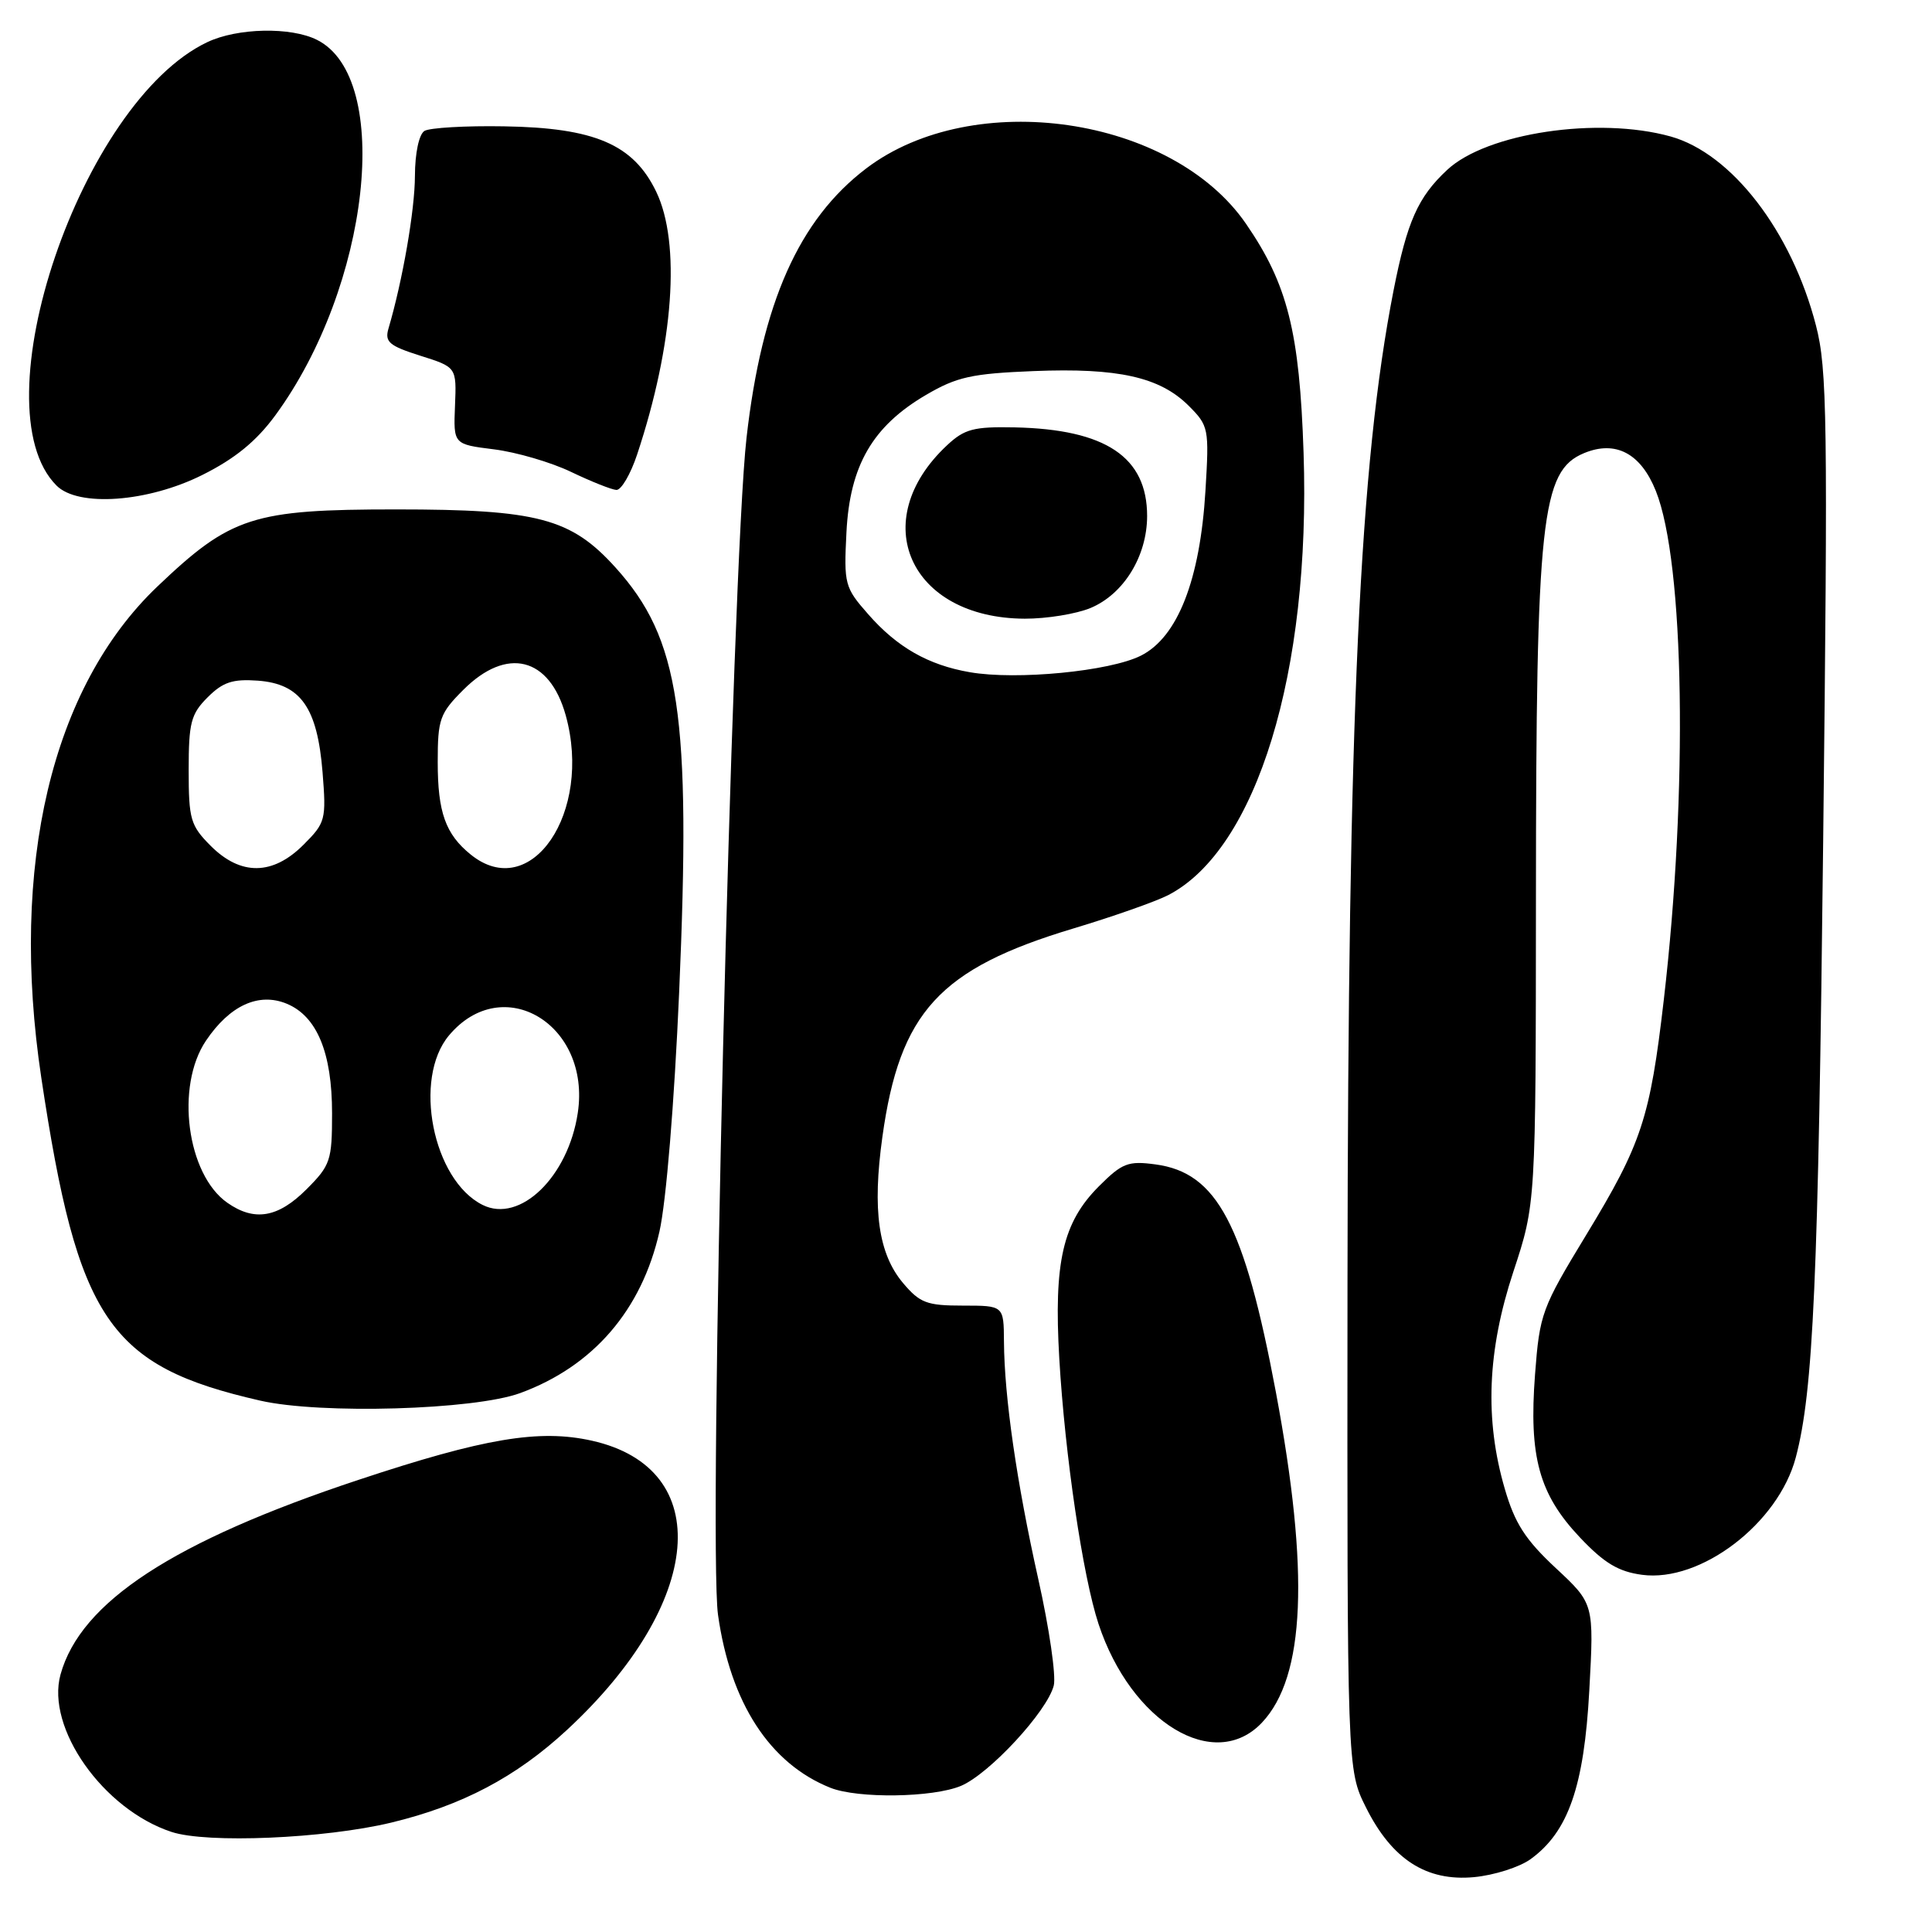 <?xml version="1.0" encoding="UTF-8" standalone="no"?>
<!DOCTYPE svg PUBLIC "-//W3C//DTD SVG 1.1//EN" "http://www.w3.org/Graphics/SVG/1.1/DTD/svg11.dtd" >
<svg xmlns="http://www.w3.org/2000/svg" xmlns:xlink="http://www.w3.org/1999/xlink" version="1.1" viewBox="0 0 256 256">
 <g >
 <path fill="currentColor"
d=" M 202.82 246.34 C 207.81 242.72 209.90 236.71 210.59 224.00 C 211.22 212.50 211.22 212.50 206.14 207.77 C 202.11 204.01 200.72 201.85 199.39 197.27 C 196.71 188.09 197.07 178.99 200.53 168.50 C 203.50 159.50 203.50 159.50 203.52 119.00 C 203.54 68.67 204.22 62.39 209.90 60.04 C 214.08 58.31 217.41 60.06 219.41 65.06 C 223.21 74.56 223.68 104.80 220.46 132.50 C 218.64 148.18 217.53 151.54 210.19 163.62 C 204.28 173.34 204.01 174.08 203.40 182.12 C 202.57 193.04 203.94 197.99 209.33 203.70 C 212.56 207.12 214.44 208.25 217.58 208.67 C 225.35 209.71 235.64 201.86 237.95 193.12 C 240.28 184.32 240.93 169.65 241.58 111.47 C 242.21 55.60 242.12 48.87 240.62 43.11 C 237.40 30.65 229.45 20.33 221.35 18.08 C 211.75 15.41 196.99 17.62 191.76 22.51 C 187.88 26.12 186.45 29.36 184.65 38.50 C 180.15 61.47 178.62 94.49 178.55 170.00 C 178.50 234.50 178.50 234.50 181.00 239.50 C 184.44 246.38 189.00 249.32 195.32 248.73 C 197.98 248.48 201.35 247.41 202.82 246.34 Z  M 51.82 241.51 C 61.21 239.25 68.37 235.48 75.12 229.23 C 93.30 212.40 94.84 194.57 78.43 190.90 C 71.46 189.34 64.16 190.56 47.50 196.09 C 23.00 204.22 10.68 212.26 8.02 221.88 C 6.06 228.96 13.67 239.76 22.73 242.74 C 27.43 244.29 42.99 243.63 51.82 241.51 Z  M 127.33 236.64 C 131.09 235.06 138.77 226.76 139.63 223.34 C 139.95 222.06 139.03 215.72 137.58 209.25 C 134.71 196.40 133.08 185.13 133.03 177.75 C 133.00 173.00 133.00 173.00 127.59 173.00 C 122.80 173.00 121.89 172.65 119.65 170.00 C 116.39 166.12 115.57 160.33 116.92 150.65 C 119.22 134.10 124.48 128.36 142.22 123.03 C 147.48 121.45 153.14 119.46 154.79 118.61 C 166.51 112.55 173.70 89.07 172.73 60.00 C 172.20 43.97 170.61 37.65 165.10 29.65 C 155.29 15.39 128.98 11.55 114.79 22.31 C 105.86 29.09 100.95 40.13 98.92 58.00 C 96.97 75.09 93.84 204.68 95.14 213.97 C 96.79 225.66 102.00 233.68 110.03 236.89 C 113.68 238.34 123.59 238.20 127.33 236.64 Z  M 167.22 228.25 C 172.95 222.18 173.53 208.32 169.06 184.46 C 164.89 162.24 161.27 155.38 153.11 154.29 C 149.48 153.80 148.69 154.11 145.62 157.18 C 140.82 161.98 139.62 167.20 140.36 180.00 C 141.11 192.84 143.48 208.89 145.56 215.18 C 149.89 228.26 160.93 234.92 167.22 228.25 Z  M 68.93 184.59 C 78.61 181.04 85.03 173.59 87.38 163.19 C 88.27 159.27 89.35 146.15 89.99 131.50 C 91.59 94.66 90.09 84.64 81.55 75.19 C 75.66 68.67 71.25 67.50 52.50 67.50 C 33.49 67.50 30.59 68.44 20.86 77.71 C 6.84 91.07 1.25 114.70 5.47 142.79 C 10.30 174.94 14.41 181.01 34.48 185.59 C 42.48 187.42 62.83 186.83 68.93 184.59 Z  M 26.80 62.94 C 31.13 60.78 33.95 58.48 36.47 55.05 C 49.01 37.96 52.09 10.32 42.00 5.28 C 38.53 3.54 31.45 3.69 27.46 5.59 C 10.77 13.51 -2.96 53.90 7.49 64.34 C 10.36 67.22 19.58 66.55 26.80 62.94 Z  M 84.42 60.23 C 89.27 45.64 90.24 32.19 86.94 25.38 C 83.92 19.13 78.79 16.93 66.80 16.74 C 61.68 16.65 56.92 16.93 56.24 17.35 C 55.52 17.80 54.99 20.28 54.98 23.31 C 54.97 27.84 53.35 37.18 51.47 43.55 C 50.96 45.31 51.58 45.83 55.68 47.13 C 60.50 48.65 60.50 48.65 60.29 53.76 C 60.08 58.87 60.08 58.87 65.45 59.54 C 68.41 59.91 73.01 61.25 75.67 62.53 C 78.32 63.80 81.03 64.88 81.67 64.92 C 82.31 64.96 83.55 62.85 84.42 60.23 Z  M 128.50 89.07 C 123.00 88.12 118.88 85.77 115.05 81.40 C 111.92 77.84 111.81 77.42 112.16 70.51 C 112.61 61.68 115.62 56.48 122.70 52.33 C 126.78 49.94 128.75 49.50 136.97 49.17 C 148.14 48.72 153.68 49.96 157.49 53.75 C 160.16 56.42 160.23 56.75 159.73 65.00 C 159.02 76.83 156.05 84.43 151.17 86.88 C 147.05 88.95 134.69 90.15 128.50 89.07 Z  M 144.51 80.56 C 148.90 78.72 151.99 73.70 152.00 68.38 C 152.00 60.56 146.52 56.89 134.46 56.63 C 129.02 56.52 127.80 56.84 125.49 59.00 C 114.76 69.02 120.54 81.91 135.78 81.98 C 138.69 81.99 142.61 81.35 144.51 80.56 Z  M 30.12 159.37 C 24.76 155.62 23.22 143.94 27.29 137.90 C 30.44 133.22 34.28 131.46 38.00 133.00 C 42.00 134.66 44.00 139.50 44.00 147.50 C 44.00 153.79 43.79 154.41 40.60 157.60 C 36.84 161.36 33.71 161.89 30.12 159.37 Z  M 63.95 159.66 C 57.34 156.37 54.68 142.92 59.50 137.19 C 66.63 128.71 78.32 135.74 76.56 147.46 C 75.29 155.94 68.90 162.13 63.95 159.66 Z  M 27.92 112.08 C 25.24 109.39 25.00 108.57 25.00 102.03 C 25.00 95.76 25.30 94.61 27.51 92.40 C 29.53 90.38 30.83 89.95 34.16 90.19 C 39.84 90.61 42.05 93.74 42.74 102.32 C 43.24 108.62 43.14 109.01 40.21 111.94 C 36.14 116.01 31.90 116.06 27.92 112.08 Z  M 62.37 113.23 C 59.03 110.53 58.00 107.63 58.00 100.97 C 58.00 95.29 58.27 94.53 61.40 91.40 C 67.16 85.64 72.81 87.06 74.96 94.78 C 78.54 107.68 70.34 119.69 62.37 113.23 Z "/>
</g>
</svg>